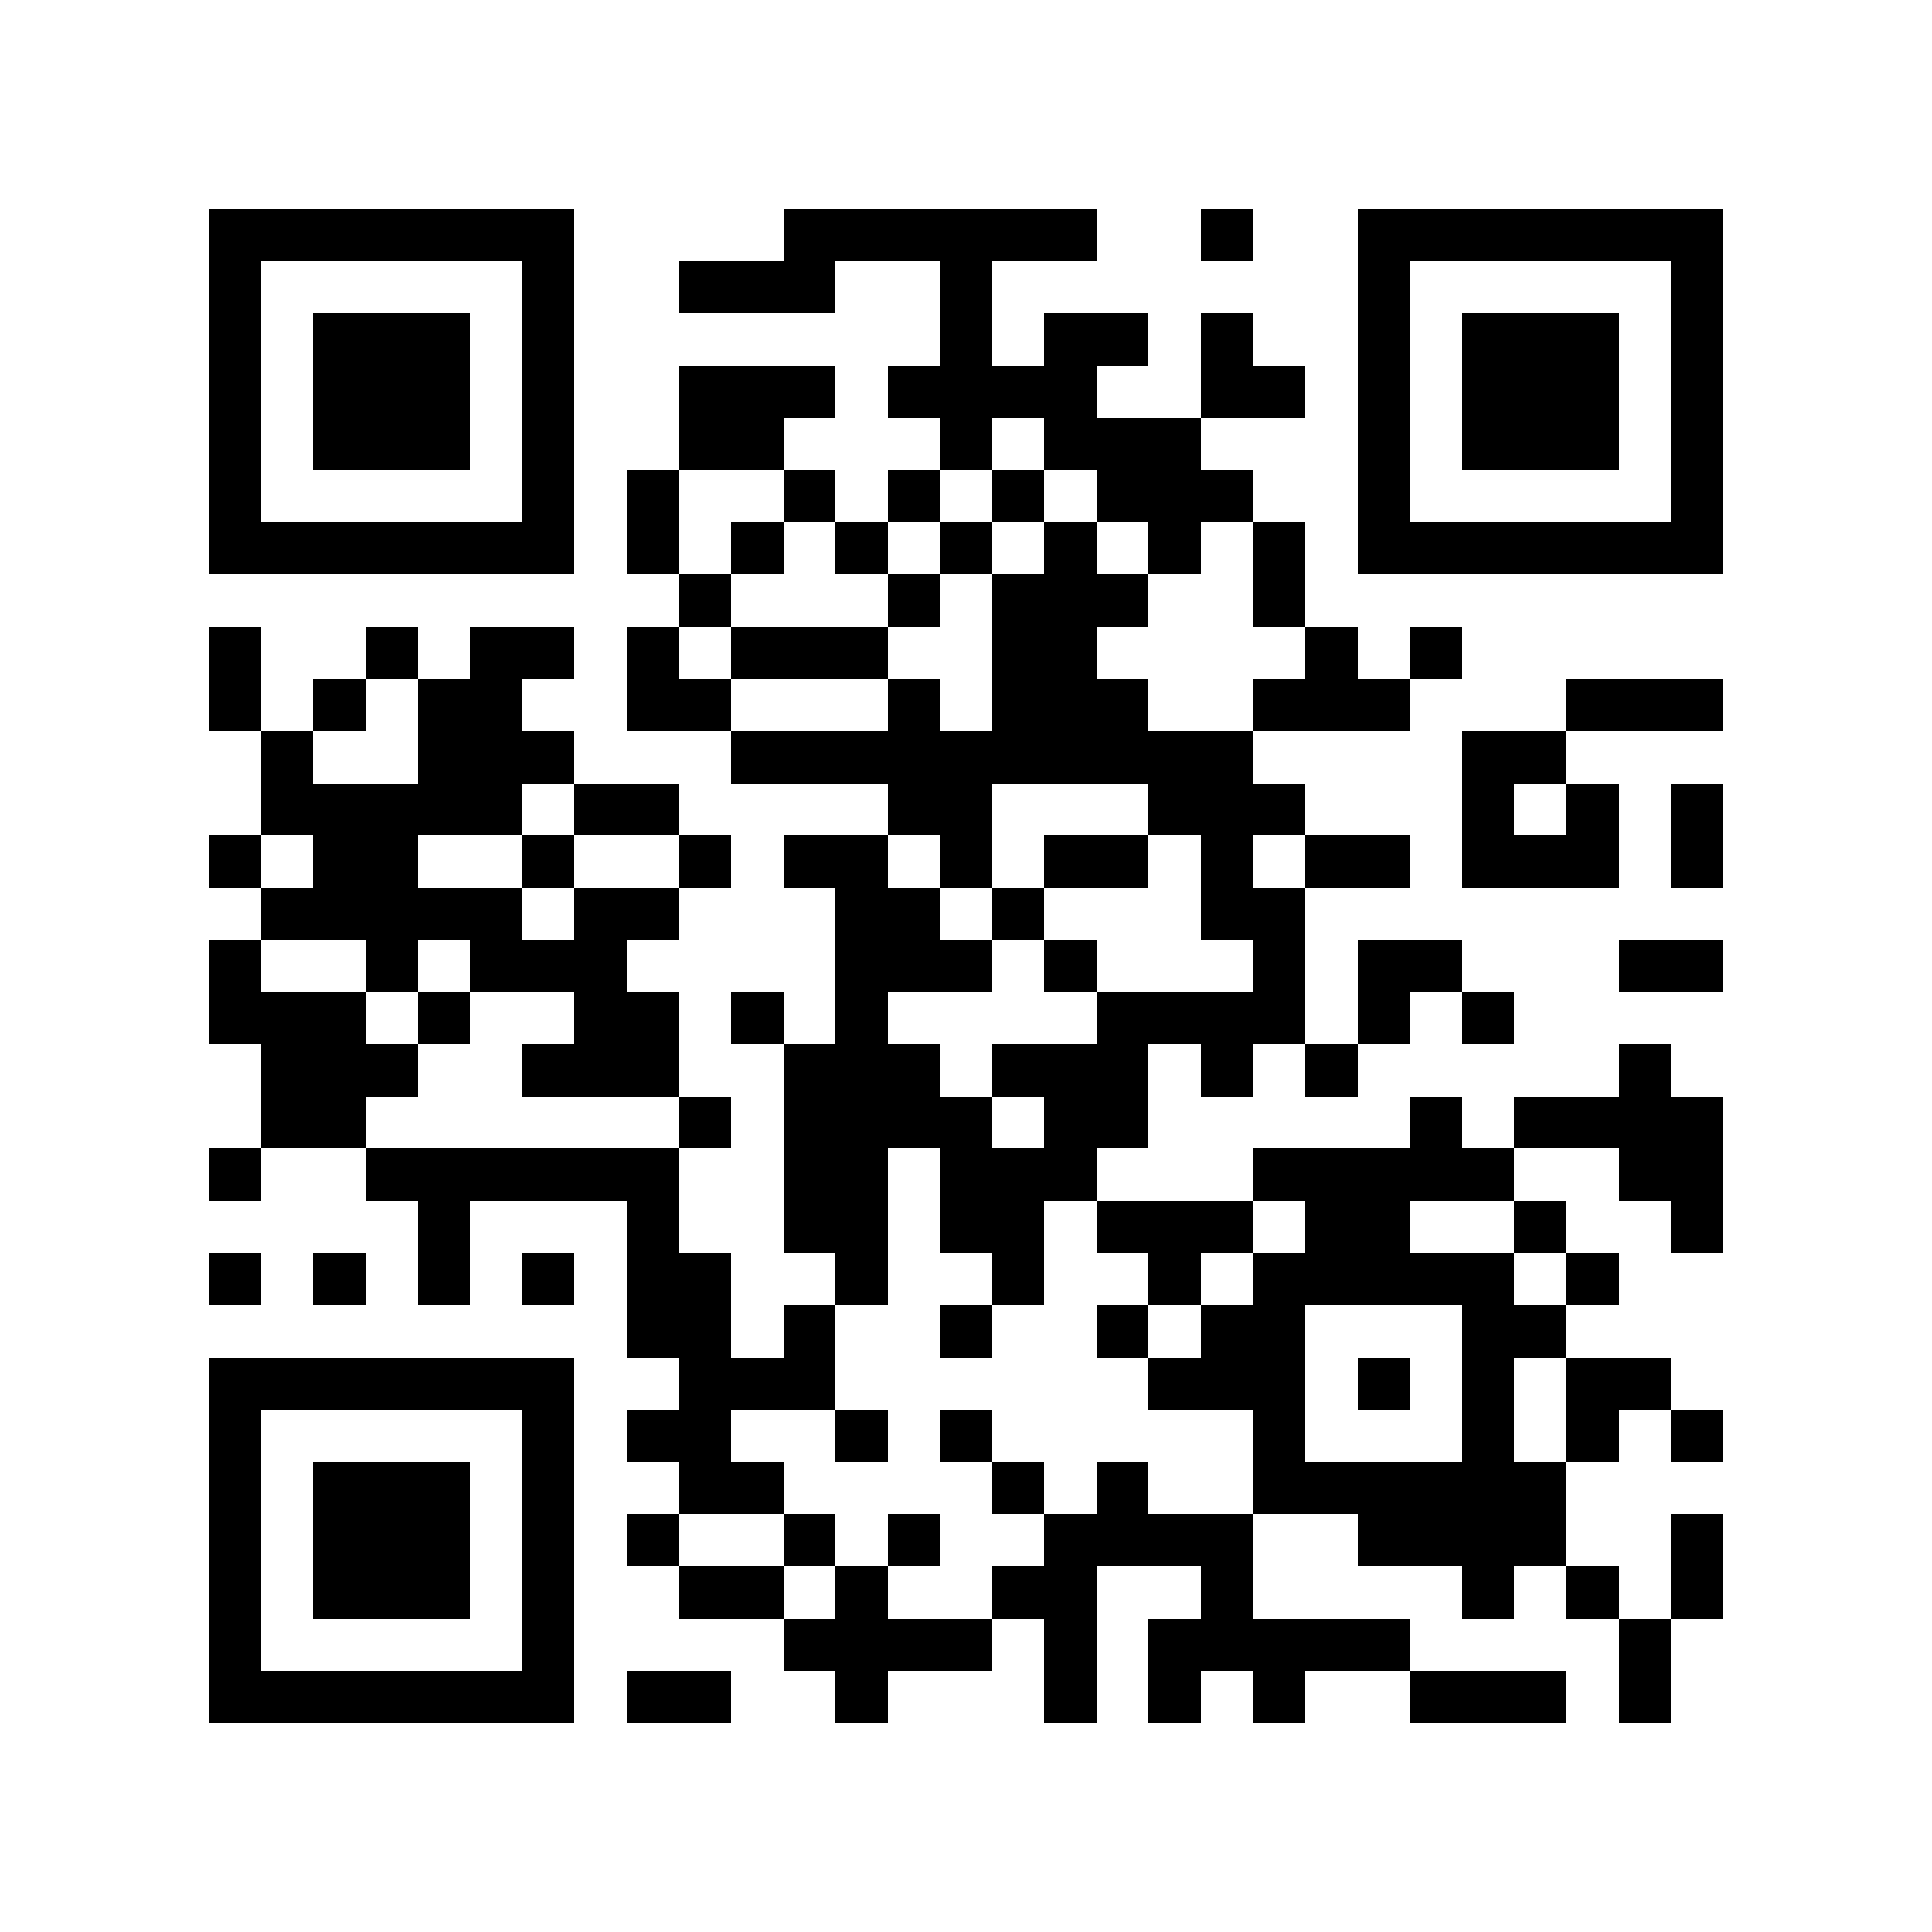 <?xml version="1.0" encoding="utf-8"?><!DOCTYPE svg PUBLIC "-//W3C//DTD SVG 1.1//EN" "http://www.w3.org/Graphics/SVG/1.1/DTD/svg11.dtd"><svg xmlns="http://www.w3.org/2000/svg" viewBox="0 0 37 37" shape-rendering="crispEdges"><path fill="#ffffff" d="M0 0h37v37H0z"/><path stroke="#000000" d="M4 4.5h7m4 0h6m2 0h1m2 0h7M4 5.5h1m5 0h1m2 0h3m2 0h1m7 0h1m5 0h1M4 6.5h1m1 0h3m1 0h1m7 0h1m1 0h2m1 0h1m2 0h1m1 0h3m1 0h1M4 7.5h1m1 0h3m1 0h1m2 0h3m1 0h4m2 0h2m1 0h1m1 0h3m1 0h1M4 8.5h1m1 0h3m1 0h1m2 0h2m3 0h1m1 0h3m3 0h1m1 0h3m1 0h1M4 9.5h1m5 0h1m1 0h1m2 0h1m1 0h1m1 0h1m1 0h3m2 0h1m5 0h1M4 10.5h7m1 0h1m1 0h1m1 0h1m1 0h1m1 0h1m1 0h1m1 0h1m1 0h7M13 11.5h1m3 0h1m1 0h3m2 0h1M4 12.5h1m2 0h1m1 0h2m1 0h1m1 0h3m2 0h2m4 0h1m1 0h1M4 13.5h1m1 0h1m1 0h2m2 0h2m3 0h1m1 0h3m2 0h3m3 0h3M5 14.5h1m2 0h3m3 0h10m4 0h2M5 15.5h5m1 0h2m4 0h2m3 0h3m3 0h1m1 0h1m1 0h1M4 16.5h1m1 0h2m2 0h1m2 0h1m1 0h2m1 0h1m1 0h2m1 0h1m1 0h2m1 0h3m1 0h1M5 17.5h5m1 0h2m3 0h2m1 0h1m3 0h2M4 18.5h1m2 0h1m1 0h3m4 0h3m1 0h1m3 0h1m1 0h2m3 0h2M4 19.5h3m1 0h1m2 0h2m1 0h1m1 0h1m4 0h4m1 0h1m1 0h1M5 20.5h3m2 0h3m2 0h3m1 0h3m1 0h1m1 0h1m5 0h1M5 21.5h2m6 0h1m1 0h4m1 0h2m5 0h1m1 0h4M4 22.5h1m2 0h6m2 0h2m1 0h3m3 0h5m2 0h2M8 23.5h1m3 0h1m2 0h2m1 0h2m1 0h3m1 0h2m2 0h1m2 0h1M4 24.5h1m1 0h1m1 0h1m1 0h1m1 0h2m2 0h1m2 0h1m2 0h1m1 0h5m1 0h1M12 25.5h2m1 0h1m2 0h1m2 0h1m1 0h2m3 0h2M4 26.5h7m2 0h3m6 0h3m1 0h1m1 0h1m1 0h2M4 27.5h1m5 0h1m1 0h2m2 0h1m1 0h1m5 0h1m3 0h1m1 0h1m1 0h1M4 28.5h1m1 0h3m1 0h1m2 0h2m4 0h1m1 0h1m2 0h6M4 29.5h1m1 0h3m1 0h1m1 0h1m2 0h1m1 0h1m2 0h4m2 0h4m2 0h1M4 30.5h1m1 0h3m1 0h1m2 0h2m1 0h1m2 0h2m2 0h1m4 0h1m1 0h1m1 0h1M4 31.5h1m5 0h1m4 0h4m1 0h1m1 0h5m4 0h1M4 32.5h7m1 0h2m2 0h1m3 0h1m1 0h1m1 0h1m2 0h3m1 0h1"/></svg>

